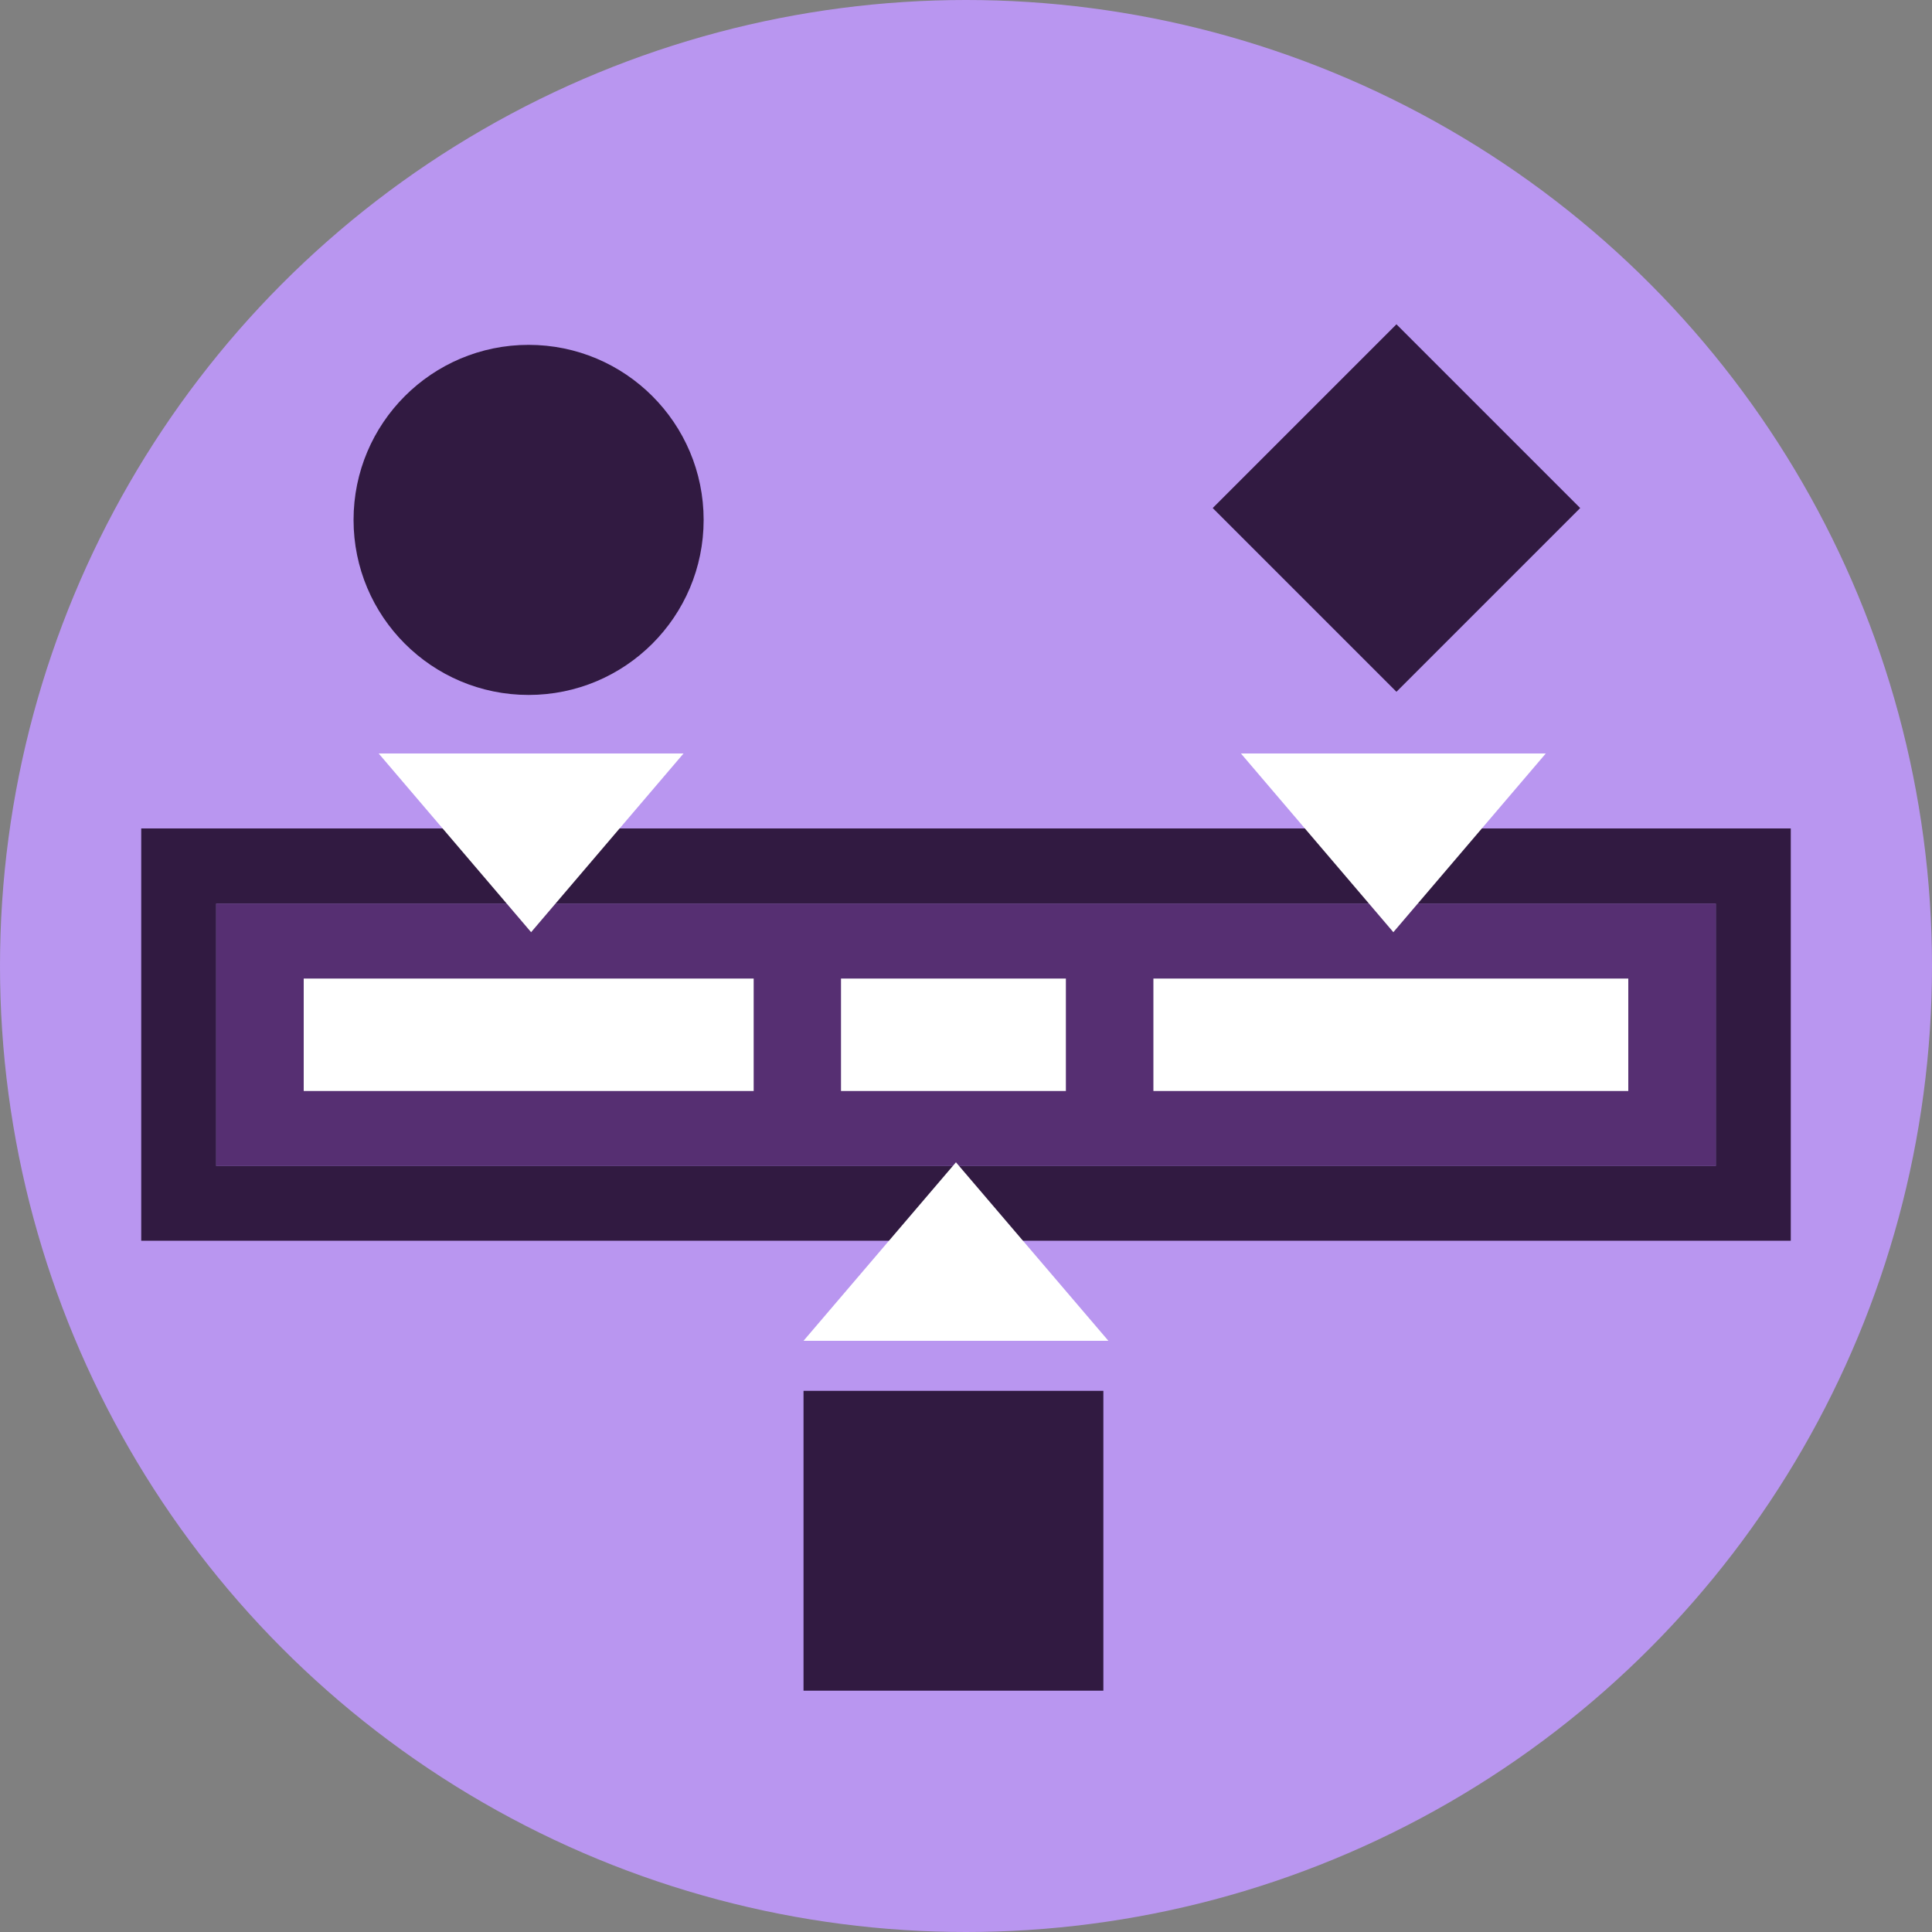 <svg id="Layer_1" xmlns="http://www.w3.org/2000/svg" width="1000" height="1000" viewBox="-915 -139 1000 1000">
<rect x="-915" y="-139" width="1000" height="1000" fill="#808080" stroke="none"/>
<style>
.st0{fill:#b996f0;} .st1{fill:#311A41;} .st2{fill:#562F72;} .st3{fill:#FFFFFF;}
</style>
<circle class="st0" cx="-415" cy="361" r="500"/><circle class="st1" cx="-641.4" cy="130.1" r="90.6"/><path class="st2" d="M-803.1 328.7h776.2v135.8h-776.2z"/><path class="st1" d="M-26.9 328.7v135.8h-776.2V328.7h776.2m38.8-38.9H-841.9v213.4H11.9V289.8z"/><path class="st3" d="M-757.8 367.5h232.9v58.2h-232.9zM-318 367.5h245.8v58.2H-318zM-479.7 367.5h116.4v58.2h-116.4z"/><path class="st1" d="M-499.1 580.9h155.2v155.2h-155.2zM-287.303 123.964l95.105-95.105 95.105 95.104-95.105 95.105z"/><path class="st3" d="M-499.1 555h157.8l-78.9-92.4zM-561.2 251H-719l78.9 92.5zM-114.9 251h-157.8l78.9 92.5z"/></svg>